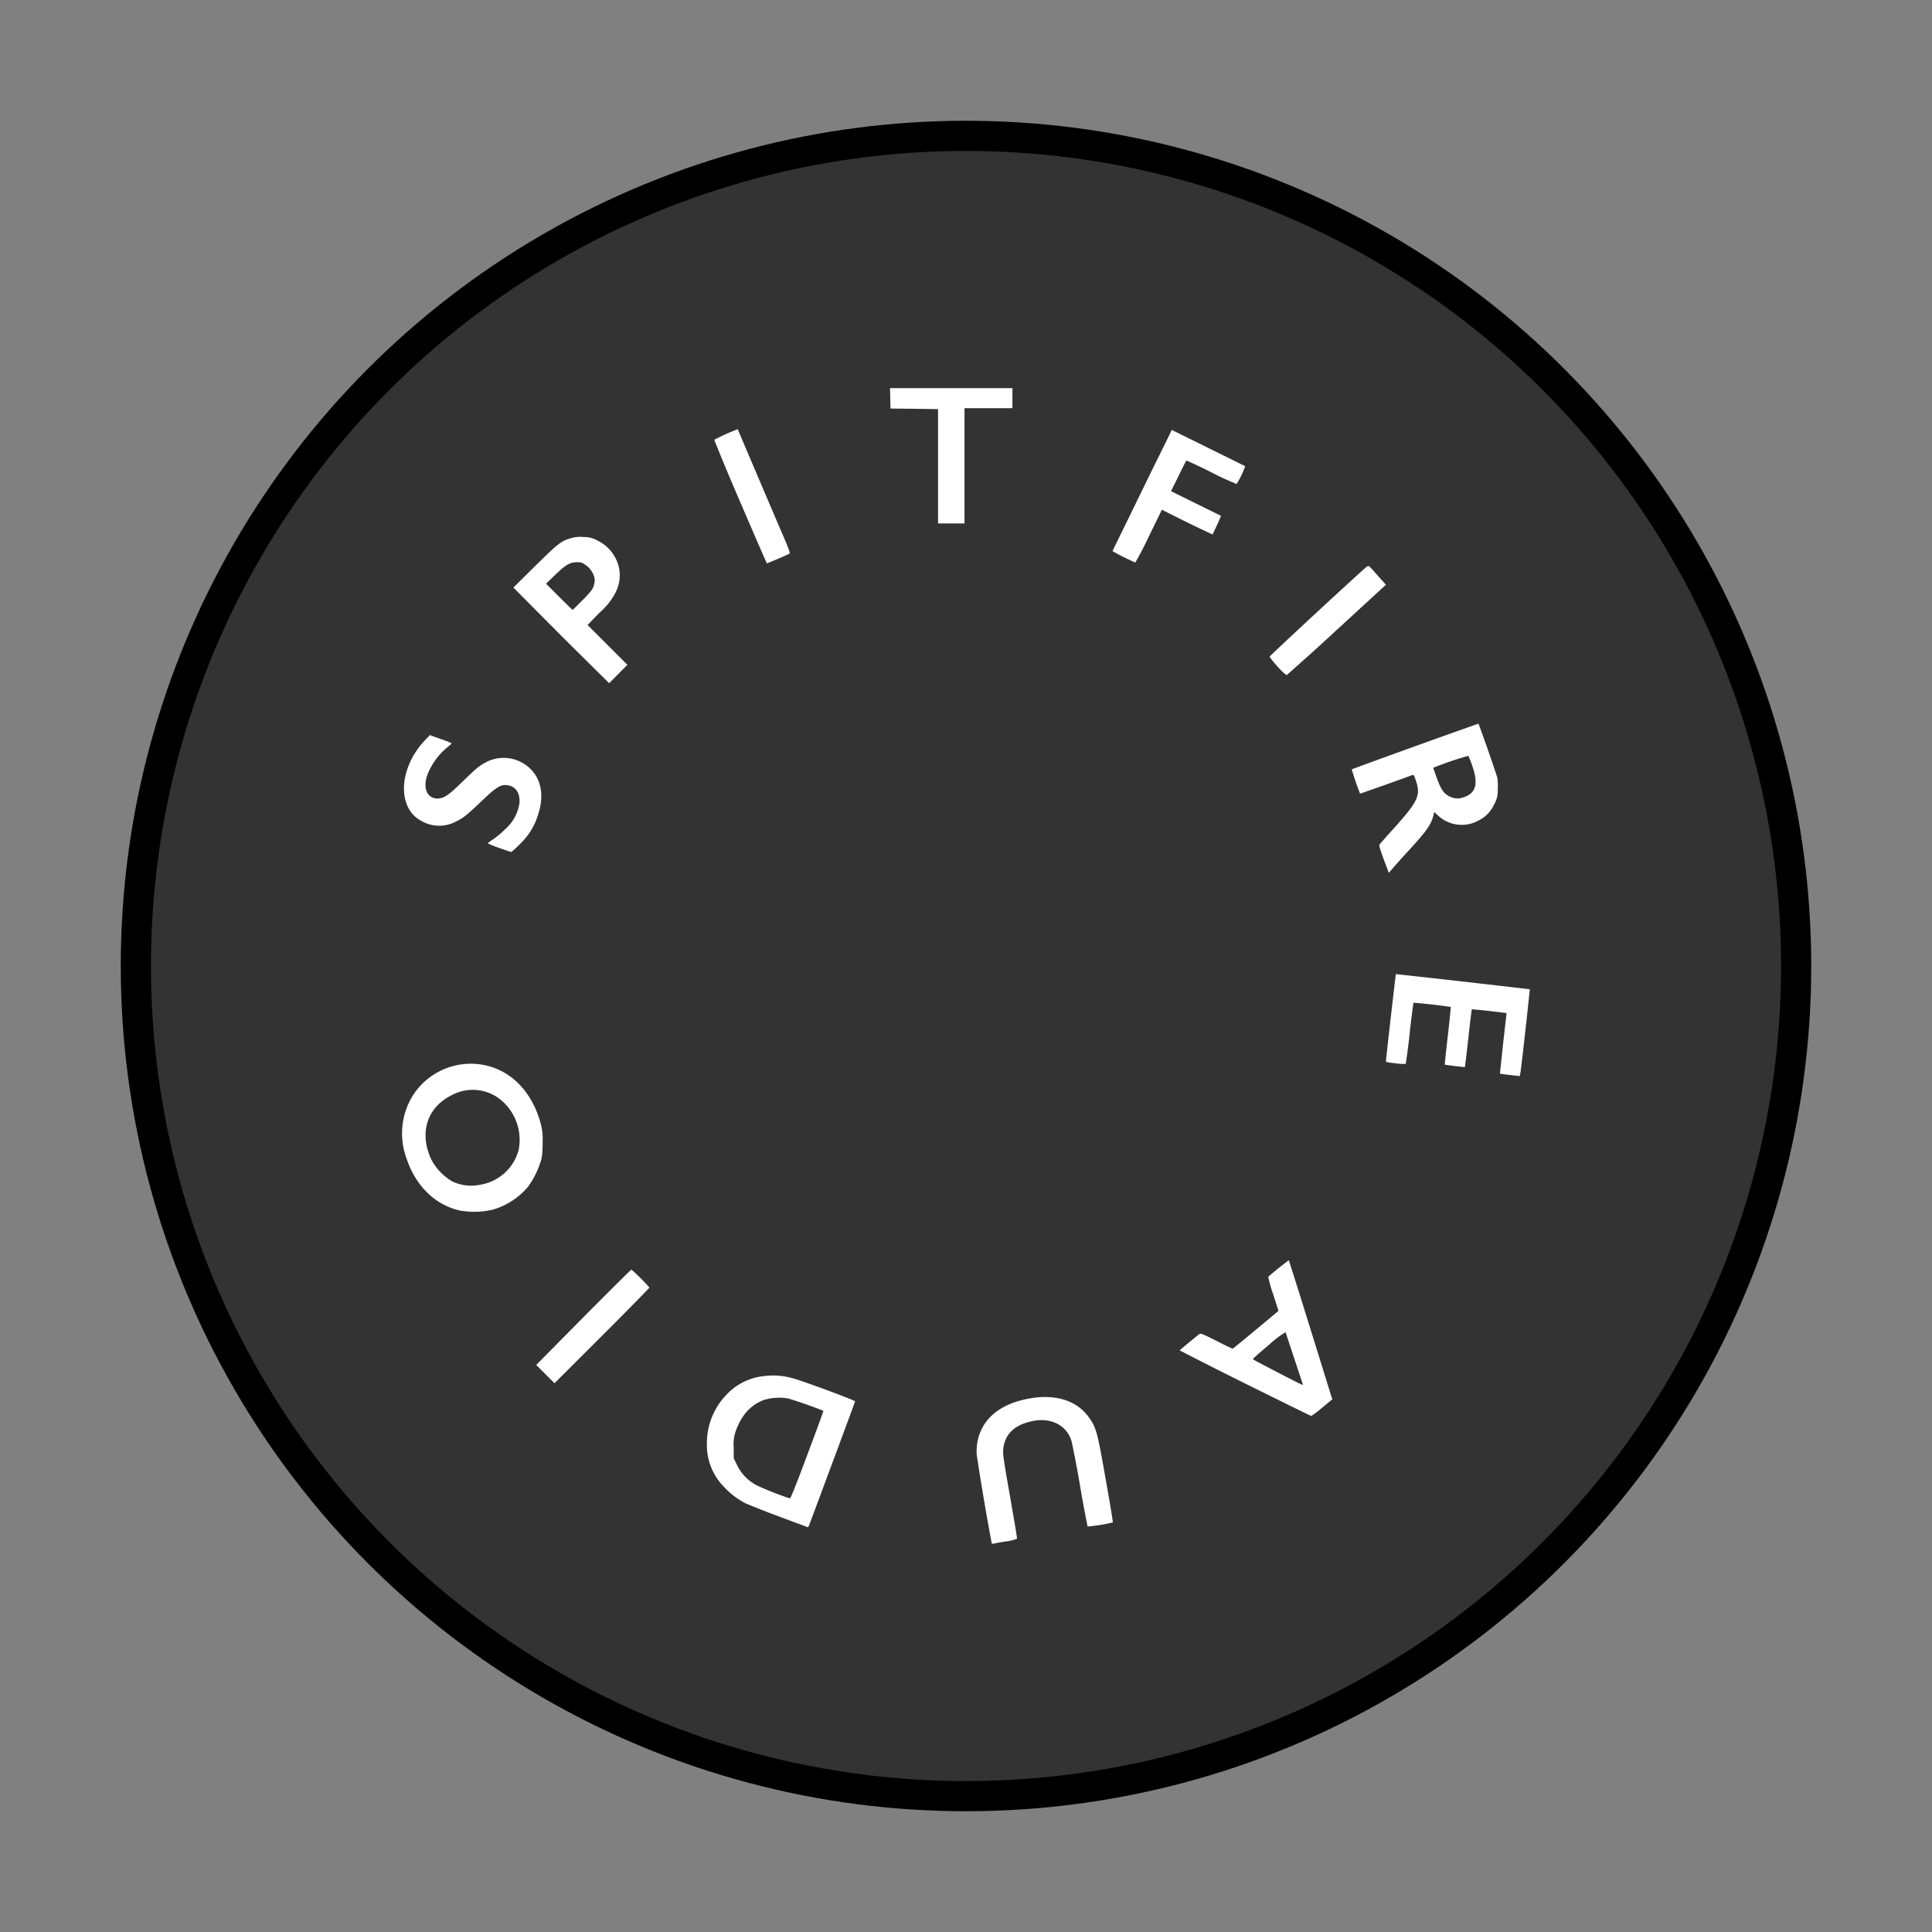 <svg xmlns="http://www.w3.org/2000/svg" width="64" height="64" viewBox="0 0 16.934 16.934"><rect x="0" y="0" width="16.934" height="16.934" fill="#808080" stroke="none"/><circle cx="8.467" cy="8.467" r="7.144" fill="#333" stroke="#000" stroke-width=".529" style="paint-order:markers stroke fill"/><circle cx="8.467" cy="8.467" r="7.144" fill="#333" style="paint-order:markers stroke fill"/><path fill="#fff" d="M8.69 13.514a22.82 22.82 0 0 1-.129-.762.454.454 0 0 1 .007-.116c.039-.206.207-.34.478-.382.22-.034.4.028.5.172.063.089.072.122.145.538.037.206.065.377.063.38a1.485 1.485 0 0 1-.221.036 10.089 10.089 0 0 1-.066-.355 8.727 8.727 0 0 0-.075-.394c-.045-.146-.193-.215-.365-.17-.134.033-.21.105-.23.216-.01.057-.01.063.06.463.033.187.059.343.057.347a.39.39 0 0 1-.1.024 2.946 2.946 0 0 0-.11.02c-.007.002-.012-.003-.015-.016zm-1.87-.225a7.312 7.312 0 0 1-.287-.113.687.687 0 0 1-.18-.136.522.522 0 0 1-.157-.385.61.61 0 0 1 .178-.437.52.52 0 0 1 .327-.157.62.62 0 0 1 .242.018c.08.02.554.195.552.204 0 .005-.387 1.044-.405 1.091-.003.007-.007.012-.01.012l-.26-.097zm.257-.54c.079-.21.142-.382.14-.383a3.805 3.805 0 0 0-.31-.109.479.479 0 0 0-.21.013c-.117.043-.2.136-.25.278a.354.354 0 0 0-.016.141v.092l.03.062a.39.39 0 0 0 .17.175c.058.03.278.116.294.114.006-.001.06-.135.152-.383zm3.836-.623a33.764 33.764 0 0 1-.573-.29c0-.002.149-.126.174-.144.01-.007.034.003.149.061.074.038.138.069.142.068.003-.001.095-.076.203-.166l.198-.165-.047-.147a1.06 1.06 0 0 1-.043-.152 3.28 3.28 0 0 1 .18-.145c.002.001.084.262.183.58l.189.609.01.03-.089.073a.794.794 0 0 1-.096.073c-.004 0-.265-.129-.58-.285zm.505.004-.15-.453a.852.852 0 0 0-.147.112c-.08.066-.142.122-.139.125.008.008.425.224.433.224.003 0 .004-.004.003-.008zm-6.638-.086-.08-.08.413-.418c.228-.23.417-.417.42-.417.01 0 .158.148.158.158 0 .003-.187.194-.415.422l-.416.415Zm-.732-1.43c-.227-.044-.406-.216-.487-.467a.63.63 0 0 1 .066-.558.604.604 0 0 1 .563-.262.583.583 0 0 1 .359.175c.084.084.15.203.187.334a.533.533 0 0 1 .02.178c0 .083-.004.12-.014.158a.785.785 0 0 1-.114.23.637.637 0 0 1-.31.201.718.718 0 0 1-.27.01zm.174-.232a.418.418 0 0 0 .323-.299.454.454 0 0 0-.123-.413.388.388 0 0 0-.466-.069c-.216.107-.285.336-.173.567a.488.488 0 0 0 .177.185c.082.04.168.049.262.029zm9-.961a.878.878 0 0 1-.075-.011l.028-.265.03-.265a6.59 6.59 0 0 0-.305-.034 8.621 8.621 0 0 0-.03.254 13.92 13.92 0 0 1-.03.253 2.767 2.767 0 0 1-.177-.021c0-.001.011-.114.027-.252s.027-.252.026-.254a4.66 4.66 0 0 0-.327-.037 7.1 7.1 0 0 0-.033.267 4.892 4.892 0 0 1-.035.269.443.443 0 0 1-.088-.005c-.074-.008-.085-.01-.085-.022 0-.015.085-.76.087-.76a156.1 156.1 0 0 1 1.174.133l-.03.282c-.06.533-.053.48-.07.478l-.087-.01zm-1.094-1.89c-.043-.12-.043-.12-.03-.136.008-.01.06-.07.118-.133.213-.238.238-.29.195-.417-.015-.046-.02-.056-.03-.052-.058.022-.459.165-.46.163a2.351 2.351 0 0 1-.073-.213 90.963 90.963 0 0 1 1.11-.4c.008.01.16.446.166.474a.521.521 0 0 1 .004.107.233.233 0 0 1-.032.127.29.29 0 0 1-.137.141.304.304 0 0 1-.361-.05l-.027-.024-.008.033c-.02.078-.062.137-.223.312a5.205 5.205 0 0 0-.167.188l-.045-.12zm.71-.546c.1-.038.12-.117.067-.271a.779.779 0 0 0-.035-.089 2.73 2.73 0 0 0-.308.105l.031.088c.04.108.063.14.12.167a.154.154 0 0 0 .124 0zm-8.463.447a.85.85 0 0 1-.1-.04.28.28 0 0 1 .047-.035.837.837 0 0 0 .108-.091.379.379 0 0 0 .123-.225c.009-.097-.041-.16-.127-.16-.045 0-.089.03-.204.14-.132.126-.164.151-.236.185a.31.31 0 0 1-.295-.012c-.213-.113-.197-.462.033-.705l.044-.046.096.035a.786.786 0 0 1 .095.037.3.3 0 0 1-.039.036.584.584 0 0 0-.178.251c-.035.112.005.197.092.197.055 0 .095-.026.216-.144.13-.127.159-.15.228-.183a.334.334 0 0 1 .37.066c.098.094.123.243.067.406a.58.58 0 0 1-.157.253.627.627 0 0 1-.077.071 2.46 2.46 0 0 1-.106-.036zm.543-1.861L4.5 5.15l.191-.189c.203-.2.226-.219.317-.245a.294.294 0 0 1 .107-.009.229.229 0 0 1 .12.03.347.347 0 0 1 .196.274.336.336 0 0 1-.042.194.597.597 0 0 1-.134.165l-.105.108.175.175.174.174-.08.081-.08.08zm.19-.312c.07-.072.085-.092.096-.124a.158.158 0 0 0 .008-.065.194.194 0 0 0-.078-.117c-.03-.022-.04-.025-.077-.025-.061 0-.096.02-.19.11l-.081.078.114.114c.063.063.116.115.119.115.002 0 .042-.039.088-.086zm6.09.583a.652.652 0 0 1-.07-.086c0-.008.817-.764.851-.788.017-.012.017-.011.05.024l.075.085.044.048-.431.396a22.91 22.91 0 0 1-.44.397.444.444 0 0 1-.079-.076zM6.488 4.4a21.79 21.79 0 0 1-.228-.545 1.79 1.79 0 0 1 .206-.093 388.528 388.528 0 0 0 .36.845c.094.217.103.241.092.247-.019.01-.191.084-.196.084-.002 0-.107-.242-.234-.538zm3.359.482a1.452 1.452 0 0 1-.096-.052l.36-.737c.077-.154.143-.29.149-.303l.01-.022.32.158.324.16a.765.765 0 0 1-.075.156 2.324 2.324 0 0 1-.223-.103 4.365 4.365 0 0 0-.218-.103 5.192 5.192 0 0 0-.068.136l-.066.133.218.108.22.108a.894.894 0 0 1-.036.083l-.038.081-.072-.034a8.614 8.614 0 0 1-.222-.108l-.15-.075-.113.231a2.749 2.749 0 0 1-.12.231c-.004 0-.05-.022-.104-.048Zm-1.625-.796v-.5l-.208-.003-.209-.002-.002-.089-.002-.09h1.073v.176h-.42v1.01h-.232Z"/></svg>